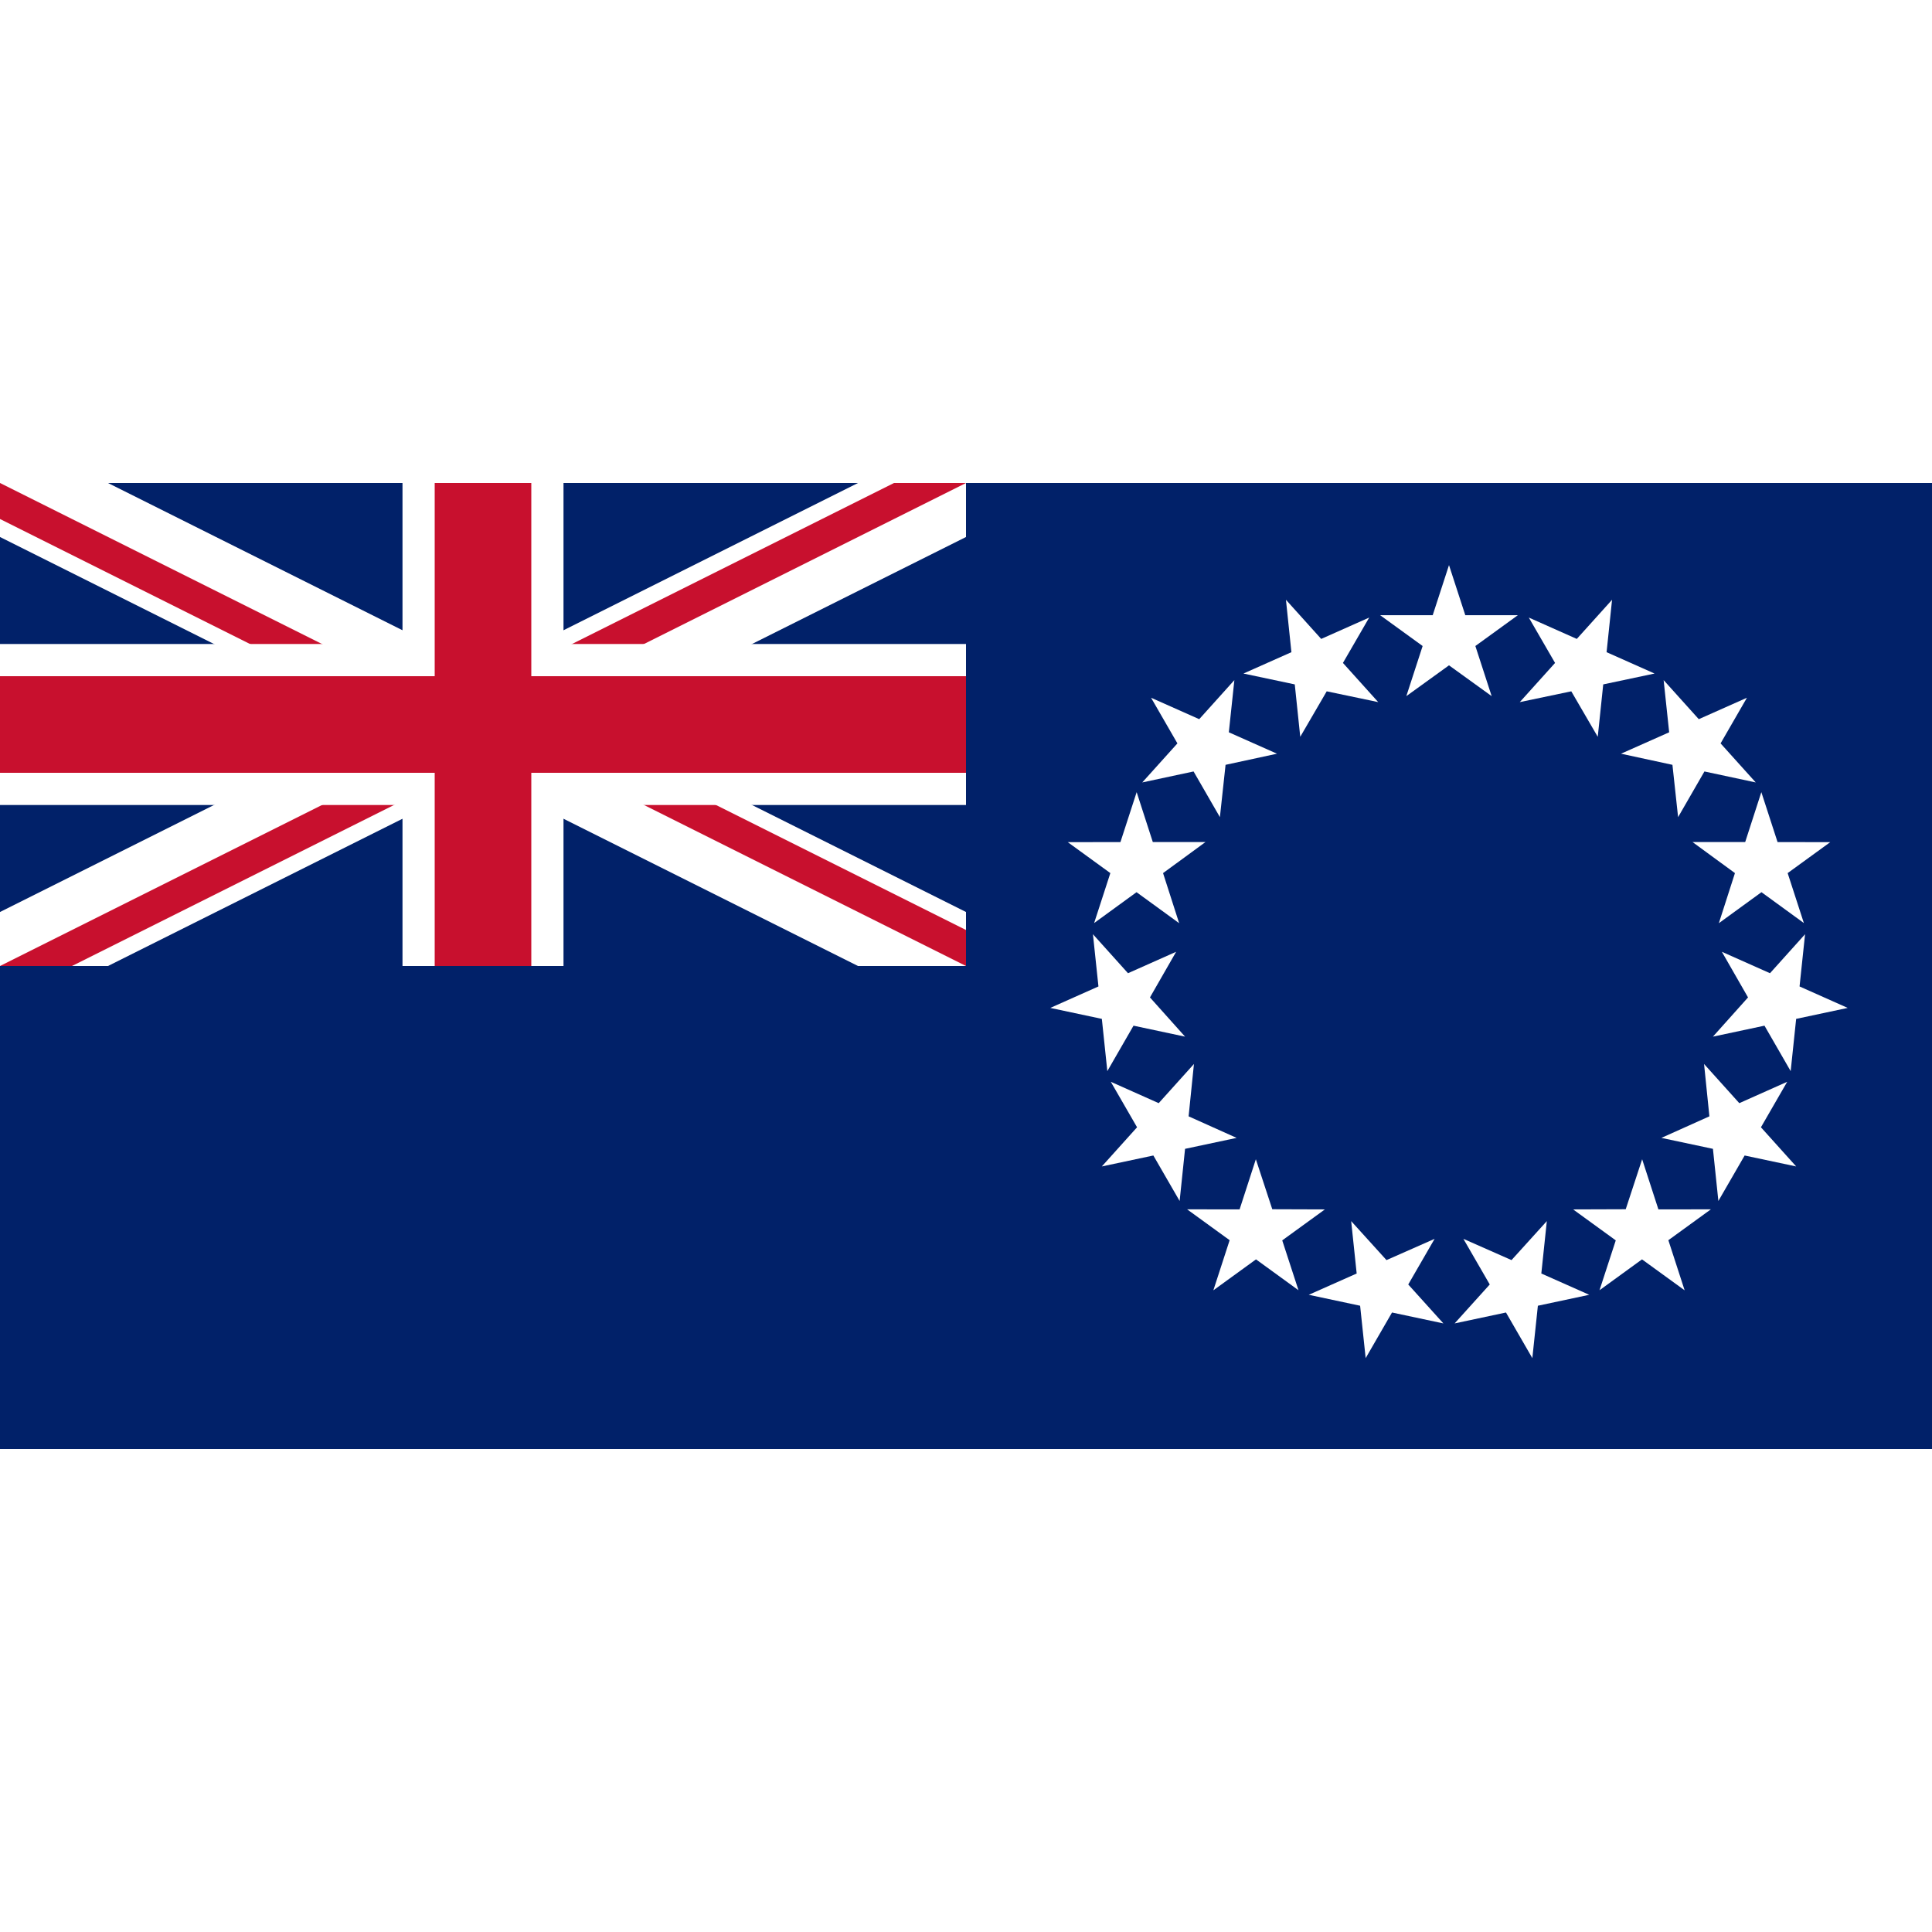 <svg xmlns="http://www.w3.org/2000/svg" viewBox="0 0 300 150" height="1em" width="1em">
  <defs>
    <clipPath id="a">
      <path d="M 0 0 L 150 0 L 150 75 L 0 75 Z M 0 0"/>
    </clipPath>
    <clipPath id="b">
      <path d="M 0 0 L 0 37.5 L 200 37.5 L 200 100 Z M 150 0 L 75 0 L 75 100 L -50 100 Z M 150 0"/>
    </clipPath>
    <clipPath id="c">
      <path d="M 0 0 L 200 0 L 200 100 L 0 100 Z M 0 0"/>
    </clipPath>
    <clipPath id="d">
      <path d="M 0 0 L 0 37.5 L 200 37.5 L 200 100 Z M 150 0 L 75 0 L 75 100 L -50 100 Z M 150 0"/>
    </clipPath>
  </defs>
  <rect width="300" height="150" fill="#012169"/>
  <path fill="#012169" stroke="#fff" stroke-width=".6" d="M 0 0 L 6 3 M 0 3 L 6 0" transform="scale(25)"/>
  <g clip-path="url(#a)">
    <g clip-path="url(#b)">
      <path fill="#012169" d="M 0 0 L 150 75 M 0 75 L 150 0"/>
    </g>
  </g>
  <g clip-path="url(#c)">
    <g clip-path="url(#d)">
      <path fill="none" stroke="#c8102e" stroke-width=".4" d="M 0 0 L 6 3 M 0 3 L 6 0" transform="scale(25)"/>
    </g>
  </g>
  <path fill="#012169" stroke="#fff" d="M 3 0 L 3 4 M 0 1.5 L 7 1.5" transform="scale(25)"/>
  <path fill="#012169" stroke="#c8102e" stroke-width=".6" d="M 3 0 L 3 4 M 0 1.5 L 7 1.5" transform="scale(25)"/>
  <path fill="#012169" d="M 0 75 L 150 75 L 150 0 L 300 0 L 300 150 L 0 150 Z M 0 75"/>
  <path fill="#fff" d="M 225 12.75 L 227.531 20.531 L 235.688 20.531 L 229.094 25.312 L 231.625 33.094 L 225 28.312 L 218.375 33.094 L 220.906 25.312 L 214.312 20.531 L 222.469 20.531 Z M 225 12.75"/>
  <path fill="#fff" d="M 250.32 18.133 L 249.469 26.27 L 256.918 29.586 L 248.949 31.273 L 248.098 39.41 L 243.988 32.348 L 235.992 34.023 L 241.469 27.941 L 237.391 20.895 L 244.844 24.211 Z M 250.32 18.133"/>
  <path fill="#fff" d="M 271.262 33.348 L 267.172 40.434 L 272.629 46.496 L 264.664 44.793 L 260.574 51.883 L 259.695 43.762 L 251.711 42.035 L 259.188 38.711 L 258.328 30.609 L 263.785 36.672 Z M 271.262 33.348"/>
  <path fill="#fff" d="M 284.203 55.766 L 277.586 60.574 L 280.105 68.332 L 273.52 63.539 L 266.902 68.352 L 269.402 60.574 L 262.809 55.75 L 270.992 55.754 L 273.5 48.004 L 276.02 55.762 Z M 284.203 55.766"/>
  <path fill="#fff" d="M 286.91 81.508 L 278.906 83.211 L 278.055 91.324 L 273.988 84.266 L 265.984 85.969 L 271.434 79.879 L 267.371 72.793 L 274.844 76.121 L 280.289 70.066 L 279.434 78.176 Z M 286.91 81.508"/>
  <path fill="#fff" d="M 278.91 106.125 L 270.906 104.426 L 266.828 111.488 L 265.984 103.391 L 257.98 101.691 L 265.434 98.344 L 264.605 90.215 L 270.078 96.297 L 277.516 92.98 L 273.438 100.043 Z M 278.91 106.125"/>
  <path fill="#fff" d="M 261.59 125.359 L 254.969 120.555 L 248.371 125.348 L 250.895 117.605 L 244.273 112.797 L 252.441 112.77 L 254.992 105.008 L 257.516 112.793 L 265.664 112.785 L 259.062 117.578 Z M 261.59 125.359"/>
  <path fill="#fff" d="M 237.941 135.891 L 233.848 128.805 L 225.871 130.5 L 231.328 124.453 L 227.234 117.367 L 234.707 120.668 L 240.191 114.613 L 239.336 122.75 L 246.777 126.055 L 238.801 127.754 Z M 237.941 135.891"/>
  <path fill="#fff" d="M 212.059 135.891 L 211.199 127.754 L 203.223 126.055 L 210.664 122.75 L 209.809 114.613 L 215.293 120.668 L 222.766 117.367 L 218.672 124.453 L 224.129 130.5 L 216.152 128.805 Z M 212.059 135.891"/>
  <path fill="#fff" d="M 188.41 125.359 L 190.938 117.578 L 184.336 112.785 L 192.484 112.793 L 195.008 105.008 L 197.559 112.77 L 205.727 112.797 L 199.105 117.605 L 201.629 125.348 L 195.031 120.555 Z M 188.41 125.359"/>
  <path fill="#fff" d="M 171.09 106.125 L 176.562 100.043 L 172.484 92.98 L 179.922 96.297 L 185.395 90.215 L 184.566 98.344 L 192.02 101.691 L 184.016 103.391 L 183.172 111.488 L 179.094 104.426 Z M 171.09 106.125"/>
  <path fill="#fff" d="M 163.09 81.508 L 170.566 78.176 L 169.711 70.066 L 175.156 76.121 L 182.629 72.793 L 178.566 79.879 L 184.016 85.969 L 176.012 84.266 L 171.945 91.324 L 171.094 83.211 Z M 163.09 81.508"/>
  <path fill="#fff" d="M 165.797 55.766 L 173.98 55.762 L 176.5 48.004 L 179.008 55.754 L 187.191 55.75 L 180.598 60.574 L 183.098 68.352 L 176.48 63.539 L 169.895 68.332 L 172.414 60.574 Z M 165.797 55.766"/>
  <path fill="#fff" d="M 178.738 33.348 L 186.215 36.672 L 191.672 30.609 L 190.812 38.711 L 198.289 42.035 L 190.305 43.762 L 189.426 51.883 L 185.336 44.793 L 177.371 46.496 L 182.828 40.434 Z M 178.738 33.348"/>
  <path fill="#fff" d="M 199.68 18.133 L 205.156 24.211 L 212.609 20.895 L 208.531 27.941 L 214.008 34.023 L 206.012 32.348 L 201.902 39.41 L 201.051 31.273 L 193.082 29.586 L 200.531 26.27 Z M 199.68 18.133"/>
</svg>
